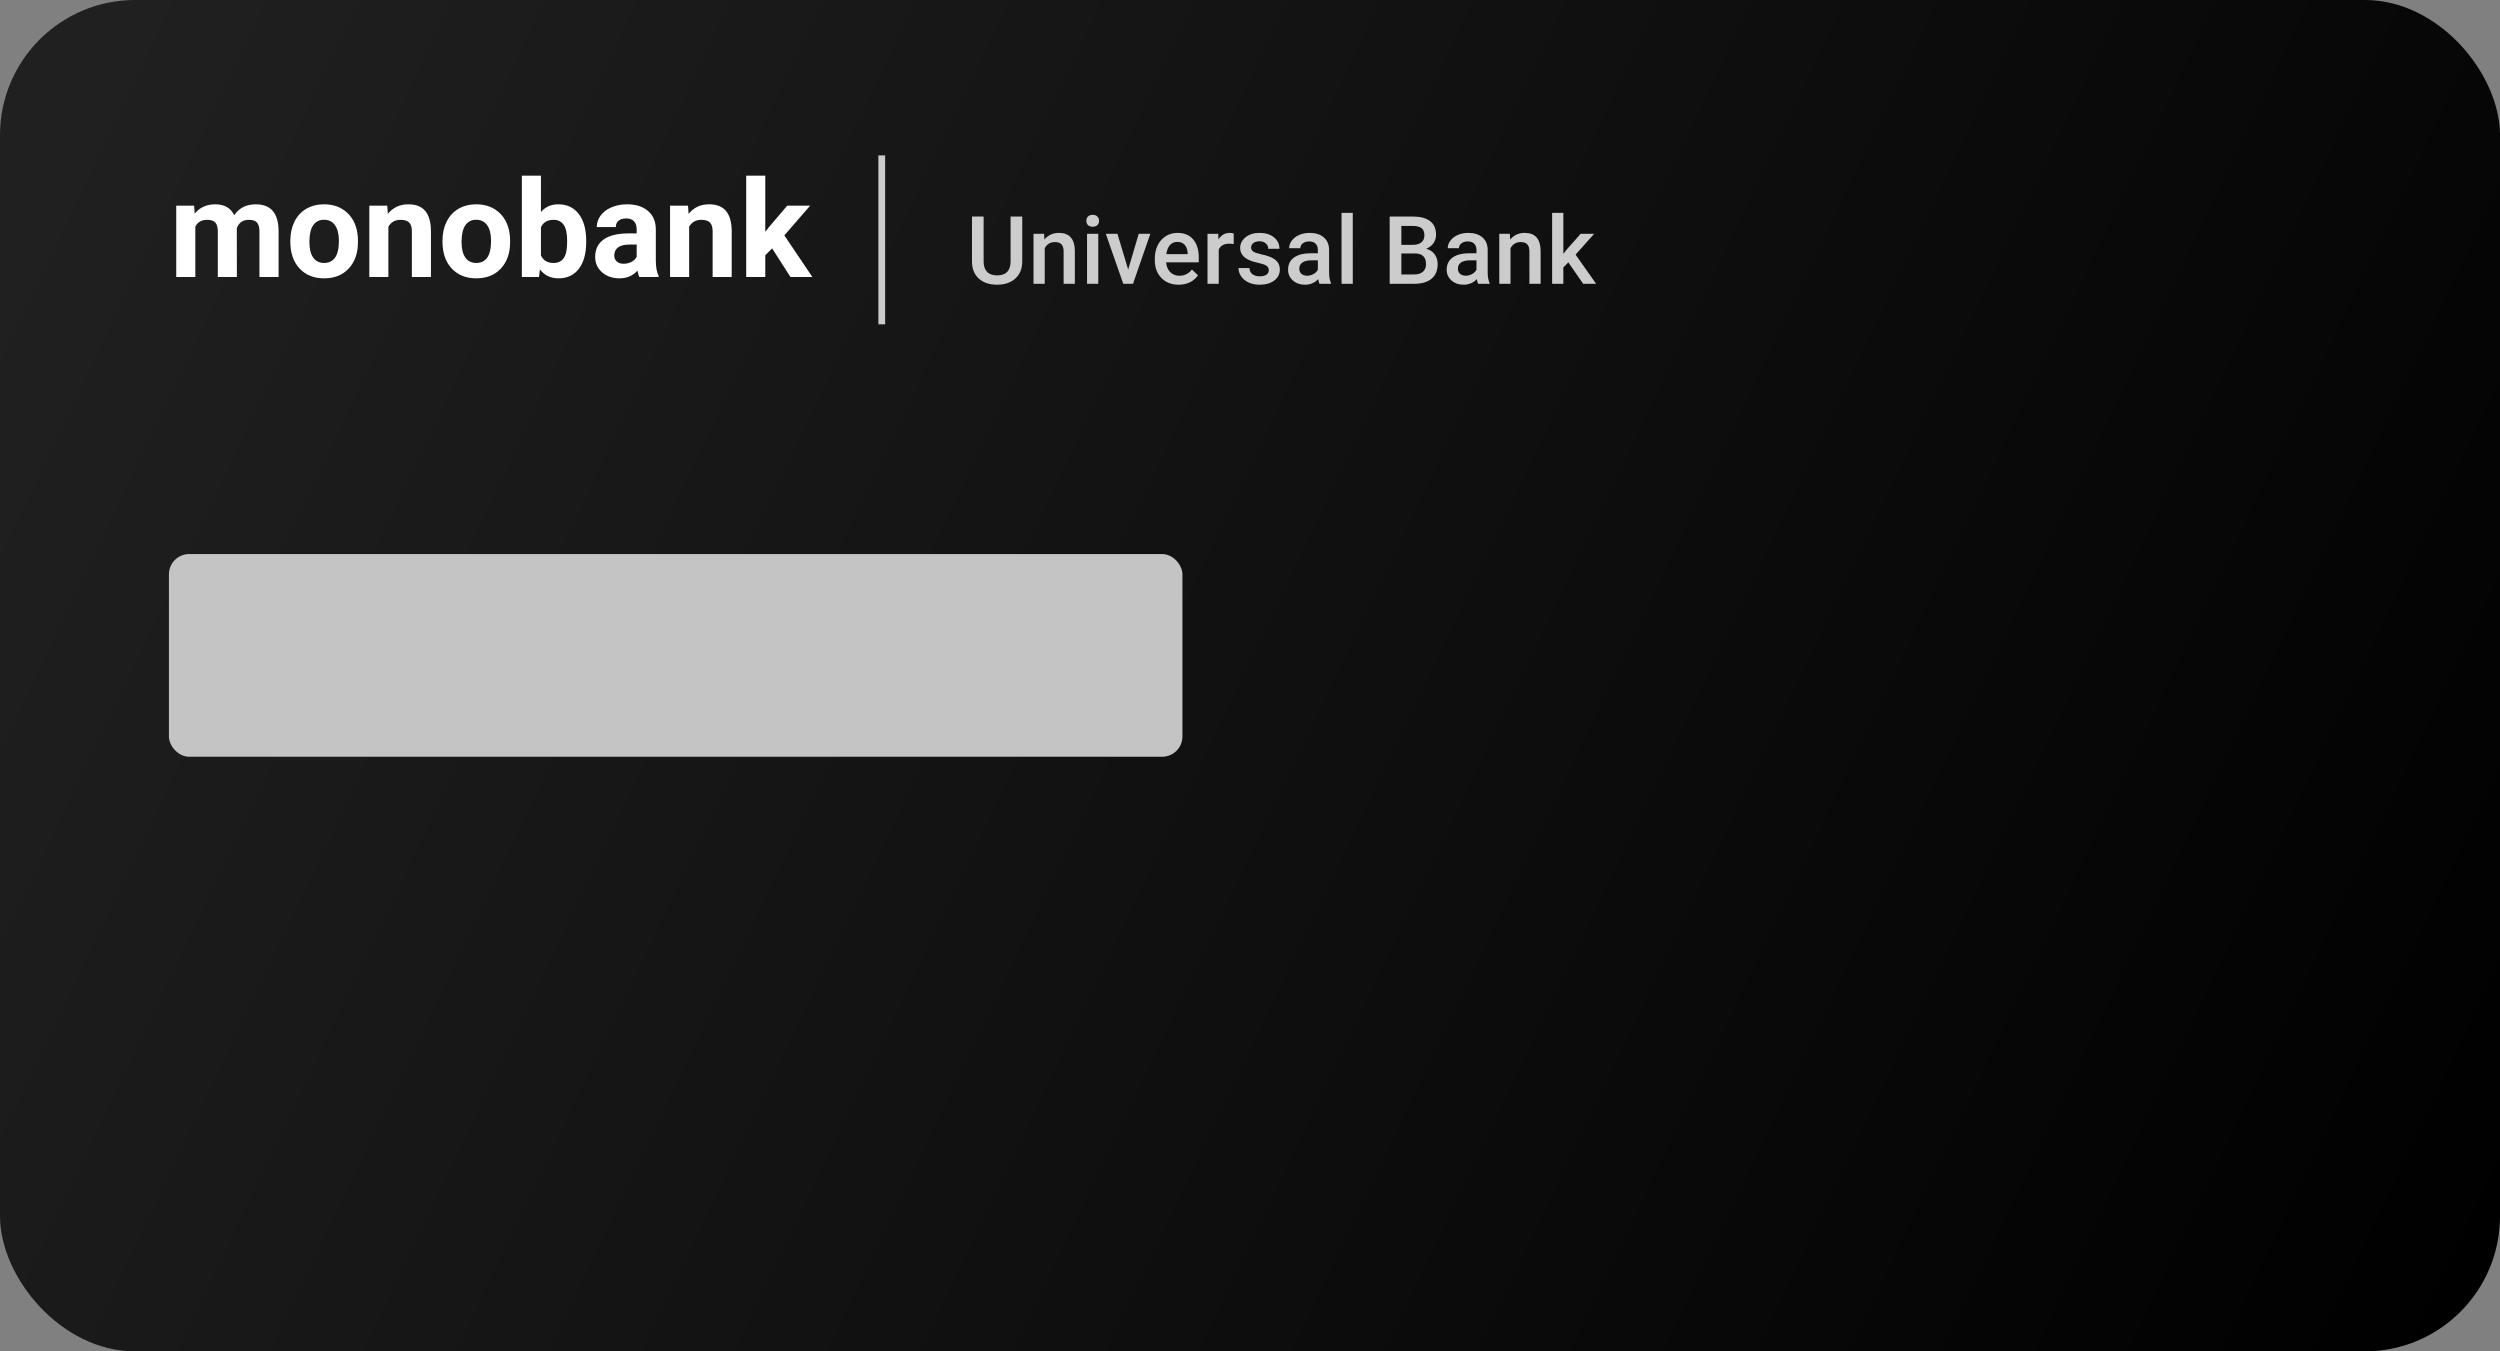 <svg width="370" height="200" viewBox="0 0 370 200" fill="none" xmlns="http://www.w3.org/2000/svg">
<rect x="0" y="0" width="370" height="200" fill="#808080" stroke="none"/>
<rect width="370" height="200" rx="20" fill="url(#paint0_linear)"/>
<path d="M28.73 30.434L28.818 31.615C29.567 30.697 30.579 30.238 31.855 30.238C33.216 30.238 34.15 30.775 34.658 31.85C35.4 30.775 36.458 30.238 37.832 30.238C38.978 30.238 39.831 30.574 40.391 31.244C40.95 31.908 41.23 32.911 41.23 34.252V41H38.398V34.262C38.398 33.663 38.281 33.227 38.047 32.953C37.812 32.673 37.399 32.533 36.807 32.533C35.96 32.533 35.374 32.937 35.049 33.744L35.059 41H32.236V34.272C32.236 33.66 32.116 33.217 31.875 32.943C31.634 32.67 31.224 32.533 30.645 32.533C29.844 32.533 29.264 32.865 28.906 33.529V41H26.084V30.434H28.73ZM42.969 35.619C42.969 34.571 43.171 33.637 43.574 32.816C43.978 31.996 44.557 31.361 45.312 30.912C46.074 30.463 46.956 30.238 47.959 30.238C49.385 30.238 50.547 30.674 51.445 31.547C52.35 32.419 52.855 33.604 52.959 35.102L52.978 35.824C52.978 37.445 52.526 38.747 51.621 39.73C50.716 40.707 49.502 41.195 47.978 41.195C46.455 41.195 45.238 40.707 44.326 39.73C43.421 38.754 42.969 37.426 42.969 35.746V35.619ZM45.791 35.824C45.791 36.827 45.98 37.595 46.357 38.129C46.735 38.656 47.275 38.92 47.978 38.92C48.662 38.92 49.196 38.66 49.58 38.139C49.964 37.611 50.156 36.772 50.156 35.619C50.156 34.636 49.964 33.874 49.58 33.334C49.196 32.794 48.656 32.523 47.959 32.523C47.269 32.523 46.735 32.794 46.357 33.334C45.98 33.868 45.791 34.698 45.791 35.824ZM57.315 30.434L57.402 31.654C58.158 30.71 59.17 30.238 60.44 30.238C61.559 30.238 62.393 30.567 62.94 31.225C63.486 31.882 63.766 32.865 63.779 34.174V41H60.957V34.242C60.957 33.643 60.827 33.21 60.566 32.943C60.306 32.67 59.873 32.533 59.268 32.533C58.473 32.533 57.878 32.872 57.48 33.549V41H54.658V30.434H57.315ZM65.488 35.619C65.488 34.571 65.69 33.637 66.094 32.816C66.497 31.996 67.077 31.361 67.832 30.912C68.594 30.463 69.476 30.238 70.478 30.238C71.904 30.238 73.066 30.674 73.965 31.547C74.87 32.419 75.374 33.604 75.478 35.102L75.498 35.824C75.498 37.445 75.046 38.747 74.141 39.73C73.236 40.707 72.022 41.195 70.498 41.195C68.975 41.195 67.757 40.707 66.846 39.73C65.941 38.754 65.488 37.426 65.488 35.746V35.619ZM68.311 35.824C68.311 36.827 68.499 37.595 68.877 38.129C69.255 38.656 69.795 38.92 70.498 38.92C71.182 38.92 71.716 38.66 72.1 38.139C72.484 37.611 72.676 36.772 72.676 35.619C72.676 34.636 72.484 33.874 72.1 33.334C71.716 32.794 71.175 32.523 70.478 32.523C69.788 32.523 69.255 32.794 68.877 33.334C68.499 33.868 68.311 34.698 68.311 35.824ZM86.758 35.815C86.758 37.507 86.397 38.829 85.674 39.779C84.951 40.723 83.942 41.195 82.647 41.195C81.501 41.195 80.586 40.756 79.902 39.877L79.775 41H77.236V26H80.059V31.381C80.71 30.619 81.566 30.238 82.627 30.238C83.916 30.238 84.925 30.713 85.654 31.664C86.39 32.608 86.758 33.94 86.758 35.658V35.815ZM83.936 35.609C83.936 34.542 83.766 33.764 83.428 33.275C83.089 32.781 82.585 32.533 81.914 32.533C81.016 32.533 80.397 32.901 80.059 33.637V37.807C80.404 38.549 81.029 38.92 81.934 38.92C82.845 38.92 83.444 38.471 83.731 37.572C83.867 37.143 83.936 36.488 83.936 35.609ZM94.629 41C94.499 40.746 94.404 40.43 94.346 40.053C93.662 40.815 92.773 41.195 91.68 41.195C90.644 41.195 89.785 40.896 89.102 40.297C88.424 39.698 88.086 38.943 88.086 38.031C88.086 36.911 88.499 36.052 89.326 35.453C90.159 34.854 91.361 34.551 92.93 34.545H94.228V33.94C94.228 33.451 94.102 33.06 93.848 32.768C93.6 32.475 93.206 32.328 92.666 32.328C92.191 32.328 91.816 32.442 91.543 32.67C91.276 32.898 91.143 33.21 91.143 33.607H88.32C88.32 32.995 88.509 32.429 88.887 31.908C89.264 31.387 89.798 30.98 90.488 30.688C91.178 30.388 91.953 30.238 92.812 30.238C94.115 30.238 95.147 30.567 95.908 31.225C96.676 31.876 97.061 32.794 97.061 33.978V38.559C97.067 39.561 97.207 40.32 97.481 40.834V41H94.629ZM92.295 39.037C92.712 39.037 93.096 38.946 93.447 38.764C93.799 38.575 94.059 38.324 94.228 38.012V36.195H93.174C91.761 36.195 91.009 36.684 90.918 37.66L90.908 37.826C90.908 38.178 91.032 38.467 91.279 38.695C91.527 38.923 91.865 39.037 92.295 39.037ZM101.826 30.434L101.914 31.654C102.669 30.71 103.682 30.238 104.951 30.238C106.071 30.238 106.904 30.567 107.451 31.225C107.998 31.882 108.278 32.865 108.291 34.174V41H105.469V34.242C105.469 33.643 105.339 33.21 105.078 32.943C104.818 32.67 104.385 32.533 103.779 32.533C102.985 32.533 102.389 32.872 101.992 33.549V41H99.17V30.434H101.826ZM114.277 36.762L113.262 37.777V41H110.439V26H113.262V34.31L113.809 33.607L116.514 30.434H119.902L116.084 34.838L120.234 41H116.992L114.277 36.762Z" fill="white"/>
<line x1="130.5" y1="23" x2="130.5" y2="48" stroke="#CCCCCC"/>
<path d="M151.292 32.047V38.698C151.292 39.755 150.952 40.594 150.273 41.214C149.599 41.829 148.699 42.137 147.573 42.137C146.434 42.137 145.529 41.834 144.859 41.227C144.189 40.617 143.854 39.772 143.854 38.691V32.047H145.577V38.705C145.577 39.37 145.746 39.879 146.083 40.23C146.42 40.58 146.917 40.756 147.573 40.756C148.904 40.756 149.569 40.054 149.569 38.65V32.047H151.292ZM154.525 34.603L154.573 35.458C155.12 34.797 155.838 34.467 156.727 34.467C158.267 34.467 159.051 35.349 159.078 37.112V42H157.417V37.208C157.417 36.739 157.314 36.392 157.109 36.169C156.909 35.941 156.578 35.827 156.118 35.827C155.448 35.827 154.949 36.13 154.621 36.736V42H152.96V34.603H154.525ZM162.544 42H160.883V34.603H162.544V42ZM160.78 32.683C160.78 32.427 160.86 32.215 161.02 32.047C161.184 31.878 161.416 31.794 161.717 31.794C162.018 31.794 162.25 31.878 162.414 32.047C162.578 32.215 162.66 32.427 162.66 32.683C162.66 32.933 162.578 33.143 162.414 33.312C162.25 33.476 162.018 33.558 161.717 33.558C161.416 33.558 161.184 33.476 161.02 33.312C160.86 33.143 160.78 32.933 160.78 32.683ZM166.967 39.895L168.532 34.603H170.248L167.685 42H166.242L163.658 34.603H165.381L166.967 39.895ZM174.452 42.137C173.399 42.137 172.545 41.806 171.889 41.145C171.237 40.48 170.911 39.596 170.911 38.493V38.288C170.911 37.55 171.052 36.891 171.335 36.312C171.622 35.729 172.023 35.276 172.538 34.952C173.053 34.629 173.627 34.467 174.261 34.467C175.268 34.467 176.045 34.788 176.592 35.431C177.143 36.073 177.419 36.982 177.419 38.158V38.828H172.586C172.636 39.439 172.839 39.922 173.194 40.277C173.554 40.633 174.006 40.81 174.548 40.81C175.309 40.81 175.929 40.503 176.407 39.888L177.303 40.742C177.007 41.184 176.61 41.528 176.113 41.774C175.621 42.016 175.067 42.137 174.452 42.137ZM174.254 35.8C173.798 35.8 173.429 35.959 173.146 36.278C172.868 36.597 172.691 37.042 172.613 37.611H175.778V37.488C175.742 36.932 175.594 36.513 175.334 36.23C175.074 35.943 174.714 35.8 174.254 35.8ZM182.587 36.121C182.368 36.085 182.143 36.066 181.91 36.066C181.149 36.066 180.636 36.358 180.372 36.941V42H178.711V34.603H180.297L180.338 35.431C180.739 34.788 181.295 34.467 182.006 34.467C182.243 34.467 182.439 34.499 182.594 34.562L182.587 36.121ZM187.782 39.99C187.782 39.694 187.659 39.468 187.413 39.313C187.172 39.158 186.768 39.022 186.203 38.903C185.638 38.785 185.166 38.634 184.788 38.452C183.959 38.051 183.544 37.47 183.544 36.709C183.544 36.071 183.813 35.538 184.351 35.109C184.888 34.681 185.572 34.467 186.401 34.467C187.285 34.467 187.999 34.685 188.541 35.123C189.088 35.56 189.361 36.128 189.361 36.825H187.7C187.7 36.506 187.582 36.242 187.345 36.032C187.108 35.818 186.793 35.711 186.401 35.711C186.037 35.711 185.738 35.795 185.506 35.964C185.278 36.133 185.164 36.358 185.164 36.641C185.164 36.896 185.271 37.094 185.485 37.235C185.7 37.377 186.132 37.52 186.784 37.666C187.436 37.807 187.946 37.978 188.315 38.179C188.689 38.375 188.965 38.612 189.143 38.89C189.325 39.168 189.416 39.505 189.416 39.901C189.416 40.567 189.14 41.107 188.589 41.522C188.037 41.932 187.315 42.137 186.422 42.137C185.816 42.137 185.276 42.027 184.802 41.809C184.328 41.59 183.959 41.289 183.694 40.906C183.43 40.523 183.298 40.111 183.298 39.669H184.911C184.934 40.061 185.082 40.364 185.355 40.578C185.629 40.788 185.991 40.893 186.442 40.893C186.88 40.893 187.213 40.81 187.44 40.647C187.668 40.478 187.782 40.259 187.782 39.99ZM195.288 42C195.215 41.859 195.151 41.629 195.097 41.31C194.568 41.861 193.921 42.137 193.155 42.137C192.412 42.137 191.806 41.925 191.337 41.501C190.868 41.077 190.633 40.553 190.633 39.929C190.633 39.14 190.924 38.536 191.508 38.117C192.096 37.693 192.934 37.481 194.023 37.481H195.042V36.996C195.042 36.613 194.935 36.308 194.721 36.08C194.507 35.848 194.181 35.731 193.743 35.731C193.365 35.731 193.055 35.827 192.813 36.019C192.572 36.205 192.451 36.445 192.451 36.736H190.79C190.79 36.331 190.924 35.953 191.193 35.602C191.462 35.246 191.827 34.968 192.287 34.768C192.752 34.567 193.269 34.467 193.839 34.467C194.705 34.467 195.395 34.685 195.91 35.123C196.425 35.556 196.689 36.167 196.703 36.955V40.291C196.703 40.956 196.797 41.487 196.983 41.884V42H195.288ZM193.463 40.804C193.791 40.804 194.099 40.724 194.386 40.565C194.677 40.405 194.896 40.191 195.042 39.922V38.527H194.146C193.531 38.527 193.069 38.634 192.759 38.849C192.449 39.063 192.294 39.366 192.294 39.758C192.294 40.077 192.399 40.332 192.608 40.523C192.823 40.71 193.107 40.804 193.463 40.804ZM200.21 42H198.549V31.5H200.21V42ZM205.672 42V32.047H209.083C210.209 32.047 211.065 32.273 211.653 32.724C212.241 33.175 212.535 33.847 212.535 34.74C212.535 35.196 212.412 35.606 212.166 35.971C211.92 36.335 211.56 36.618 211.086 36.818C211.624 36.964 212.038 37.24 212.33 37.645C212.626 38.047 212.774 38.53 212.774 39.095C212.774 40.029 212.474 40.747 211.872 41.248C211.275 41.749 210.418 42 209.302 42H205.672ZM207.401 37.509V40.619H209.322C209.865 40.619 210.288 40.485 210.594 40.216C210.899 39.947 211.052 39.573 211.052 39.095C211.052 38.06 210.523 37.532 209.466 37.509H207.401ZM207.401 36.237H209.097C209.634 36.237 210.054 36.117 210.354 35.875C210.66 35.629 210.812 35.283 210.812 34.836C210.812 34.344 210.671 33.988 210.389 33.77C210.111 33.551 209.675 33.441 209.083 33.441H207.401V36.237ZM218.763 42C218.69 41.859 218.626 41.629 218.571 41.31C218.043 41.861 217.396 42.137 216.63 42.137C215.887 42.137 215.281 41.925 214.812 41.501C214.342 41.077 214.107 40.553 214.107 39.929C214.107 39.14 214.399 38.536 214.982 38.117C215.57 37.693 216.409 37.481 217.498 37.481H218.517V36.996C218.517 36.613 218.41 36.308 218.195 36.08C217.981 35.848 217.655 35.731 217.218 35.731C216.84 35.731 216.53 35.827 216.288 36.019C216.047 36.205 215.926 36.445 215.926 36.736H214.265C214.265 36.331 214.399 35.953 214.668 35.602C214.937 35.246 215.301 34.968 215.762 34.768C216.227 34.567 216.744 34.467 217.313 34.467C218.179 34.467 218.87 34.685 219.385 35.123C219.9 35.556 220.164 36.167 220.178 36.955V40.291C220.178 40.956 220.271 41.487 220.458 41.884V42H218.763ZM216.938 40.804C217.266 40.804 217.573 40.724 217.86 40.565C218.152 40.405 218.371 40.191 218.517 39.922V38.527H217.621C217.006 38.527 216.543 38.634 216.233 38.849C215.924 39.063 215.769 39.366 215.769 39.758C215.769 40.077 215.873 40.332 216.083 40.523C216.297 40.71 216.582 40.804 216.938 40.804ZM223.459 34.603L223.507 35.458C224.054 34.797 224.771 34.467 225.66 34.467C227.201 34.467 227.984 35.349 228.012 37.112V42H226.351V37.208C226.351 36.739 226.248 36.392 226.043 36.169C225.842 35.941 225.512 35.827 225.052 35.827C224.382 35.827 223.883 36.13 223.555 36.736V42H221.894V34.603H223.459ZM232.113 38.828L231.375 39.587V42H229.714V31.5H231.375V37.557L231.895 36.907L233.938 34.603H235.935L233.187 37.687L236.229 42H234.308L232.113 38.828Z" fill="#CCCCCC"/>
<rect x="25" y="82" width="150" height="30" rx="3" fill="#C4C4C4"/>
<defs>
<linearGradient id="paint0_linear" x1="370" y1="178" x2="13.5" y2="7.5" gradientUnits="userSpaceOnUse">
<stop/>
<stop offset="1" stop-opacity="0.75"/>
</linearGradient>
</defs>
</svg>
